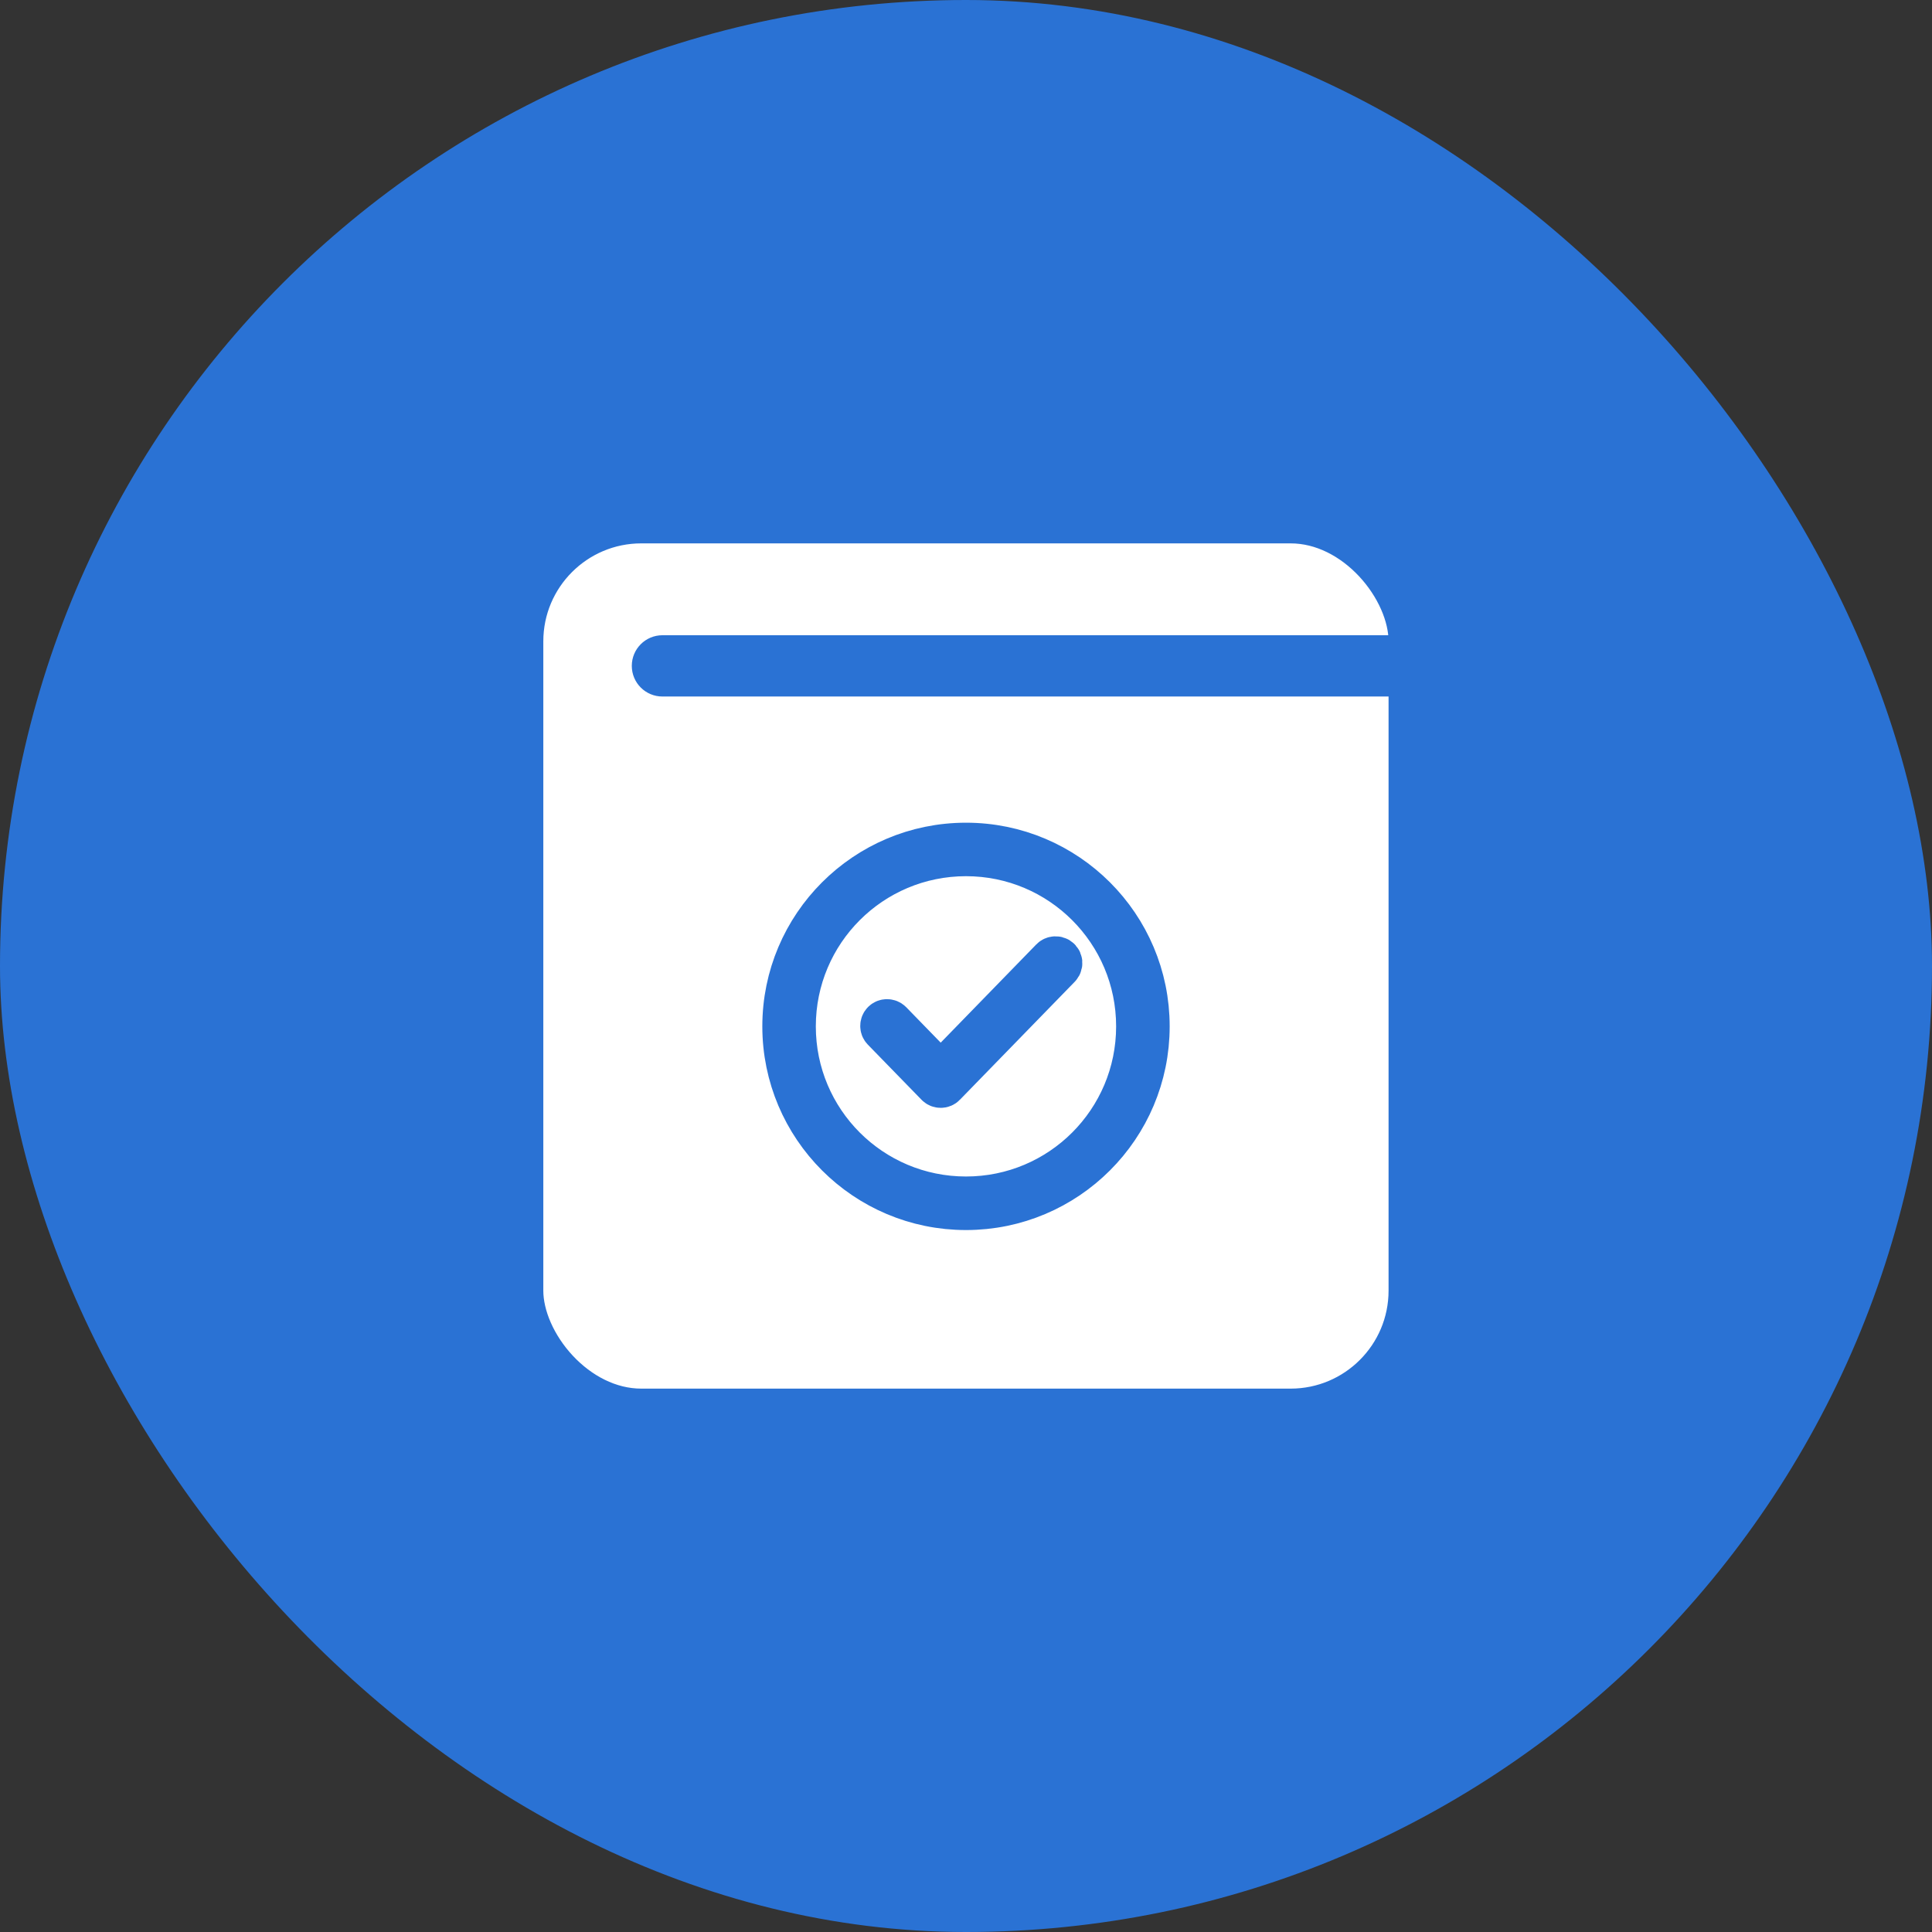 <svg width="32" height="32" viewBox="0 0 32 32" fill="none" xmlns="http://www.w3.org/2000/svg">
<rect x="0" y="0" width="32" height="32" fill="#333333" stroke="none"/>
<g clip-path="url(#clip0_3_259)">
<rect width="32" height="32" rx="16" fill="#2A72D4"/>
<rect x="8.492" y="8.493" width="15.014" height="15.014" rx="2.13" fill="white" stroke="#2A72D4" stroke-width="1.014"/>
<path d="M10.566 11.029C10.566 10.805 10.747 10.623 10.972 10.623H22.902V11.435H10.972C10.747 11.435 10.566 11.253 10.566 11.029Z" fill="#2A72D4" stroke="#2A72D4" stroke-width="0.203"/>
<path d="M16 14C14.344 14 13 15.344 13 17C13 18.656 14.344 20 16 20C17.656 20 19 18.656 19 17C19 15.344 17.656 14 16 14ZM16 14.139C17.58 14.139 18.86 15.419 18.86 17C18.86 18.581 17.58 19.86 16 19.86C14.419 19.86 13.139 18.581 13.139 17C13.139 15.419 14.419 14.139 16 14.139ZM17.48 15.882C17.462 15.882 17.445 15.89 17.432 15.903L15.581 17.805L14.742 16.943C14.714 16.916 14.67 16.916 14.643 16.942C14.615 16.97 14.615 17.014 14.641 17.041L15.531 17.955C15.544 17.969 15.562 17.976 15.581 17.976C15.6 17.976 15.618 17.969 15.631 17.955L17.532 16.002C17.553 15.981 17.56 15.95 17.548 15.923C17.536 15.896 17.509 15.88 17.48 15.882L17.48 15.882Z" fill="#2A72D4" stroke="#2A72D4" stroke-width="0.747"/>
</g>
<defs>
<clipPath id="clip0_3_259">
<rect width="32" height="32" fill="white"/>
</clipPath>
</defs>
</svg>
